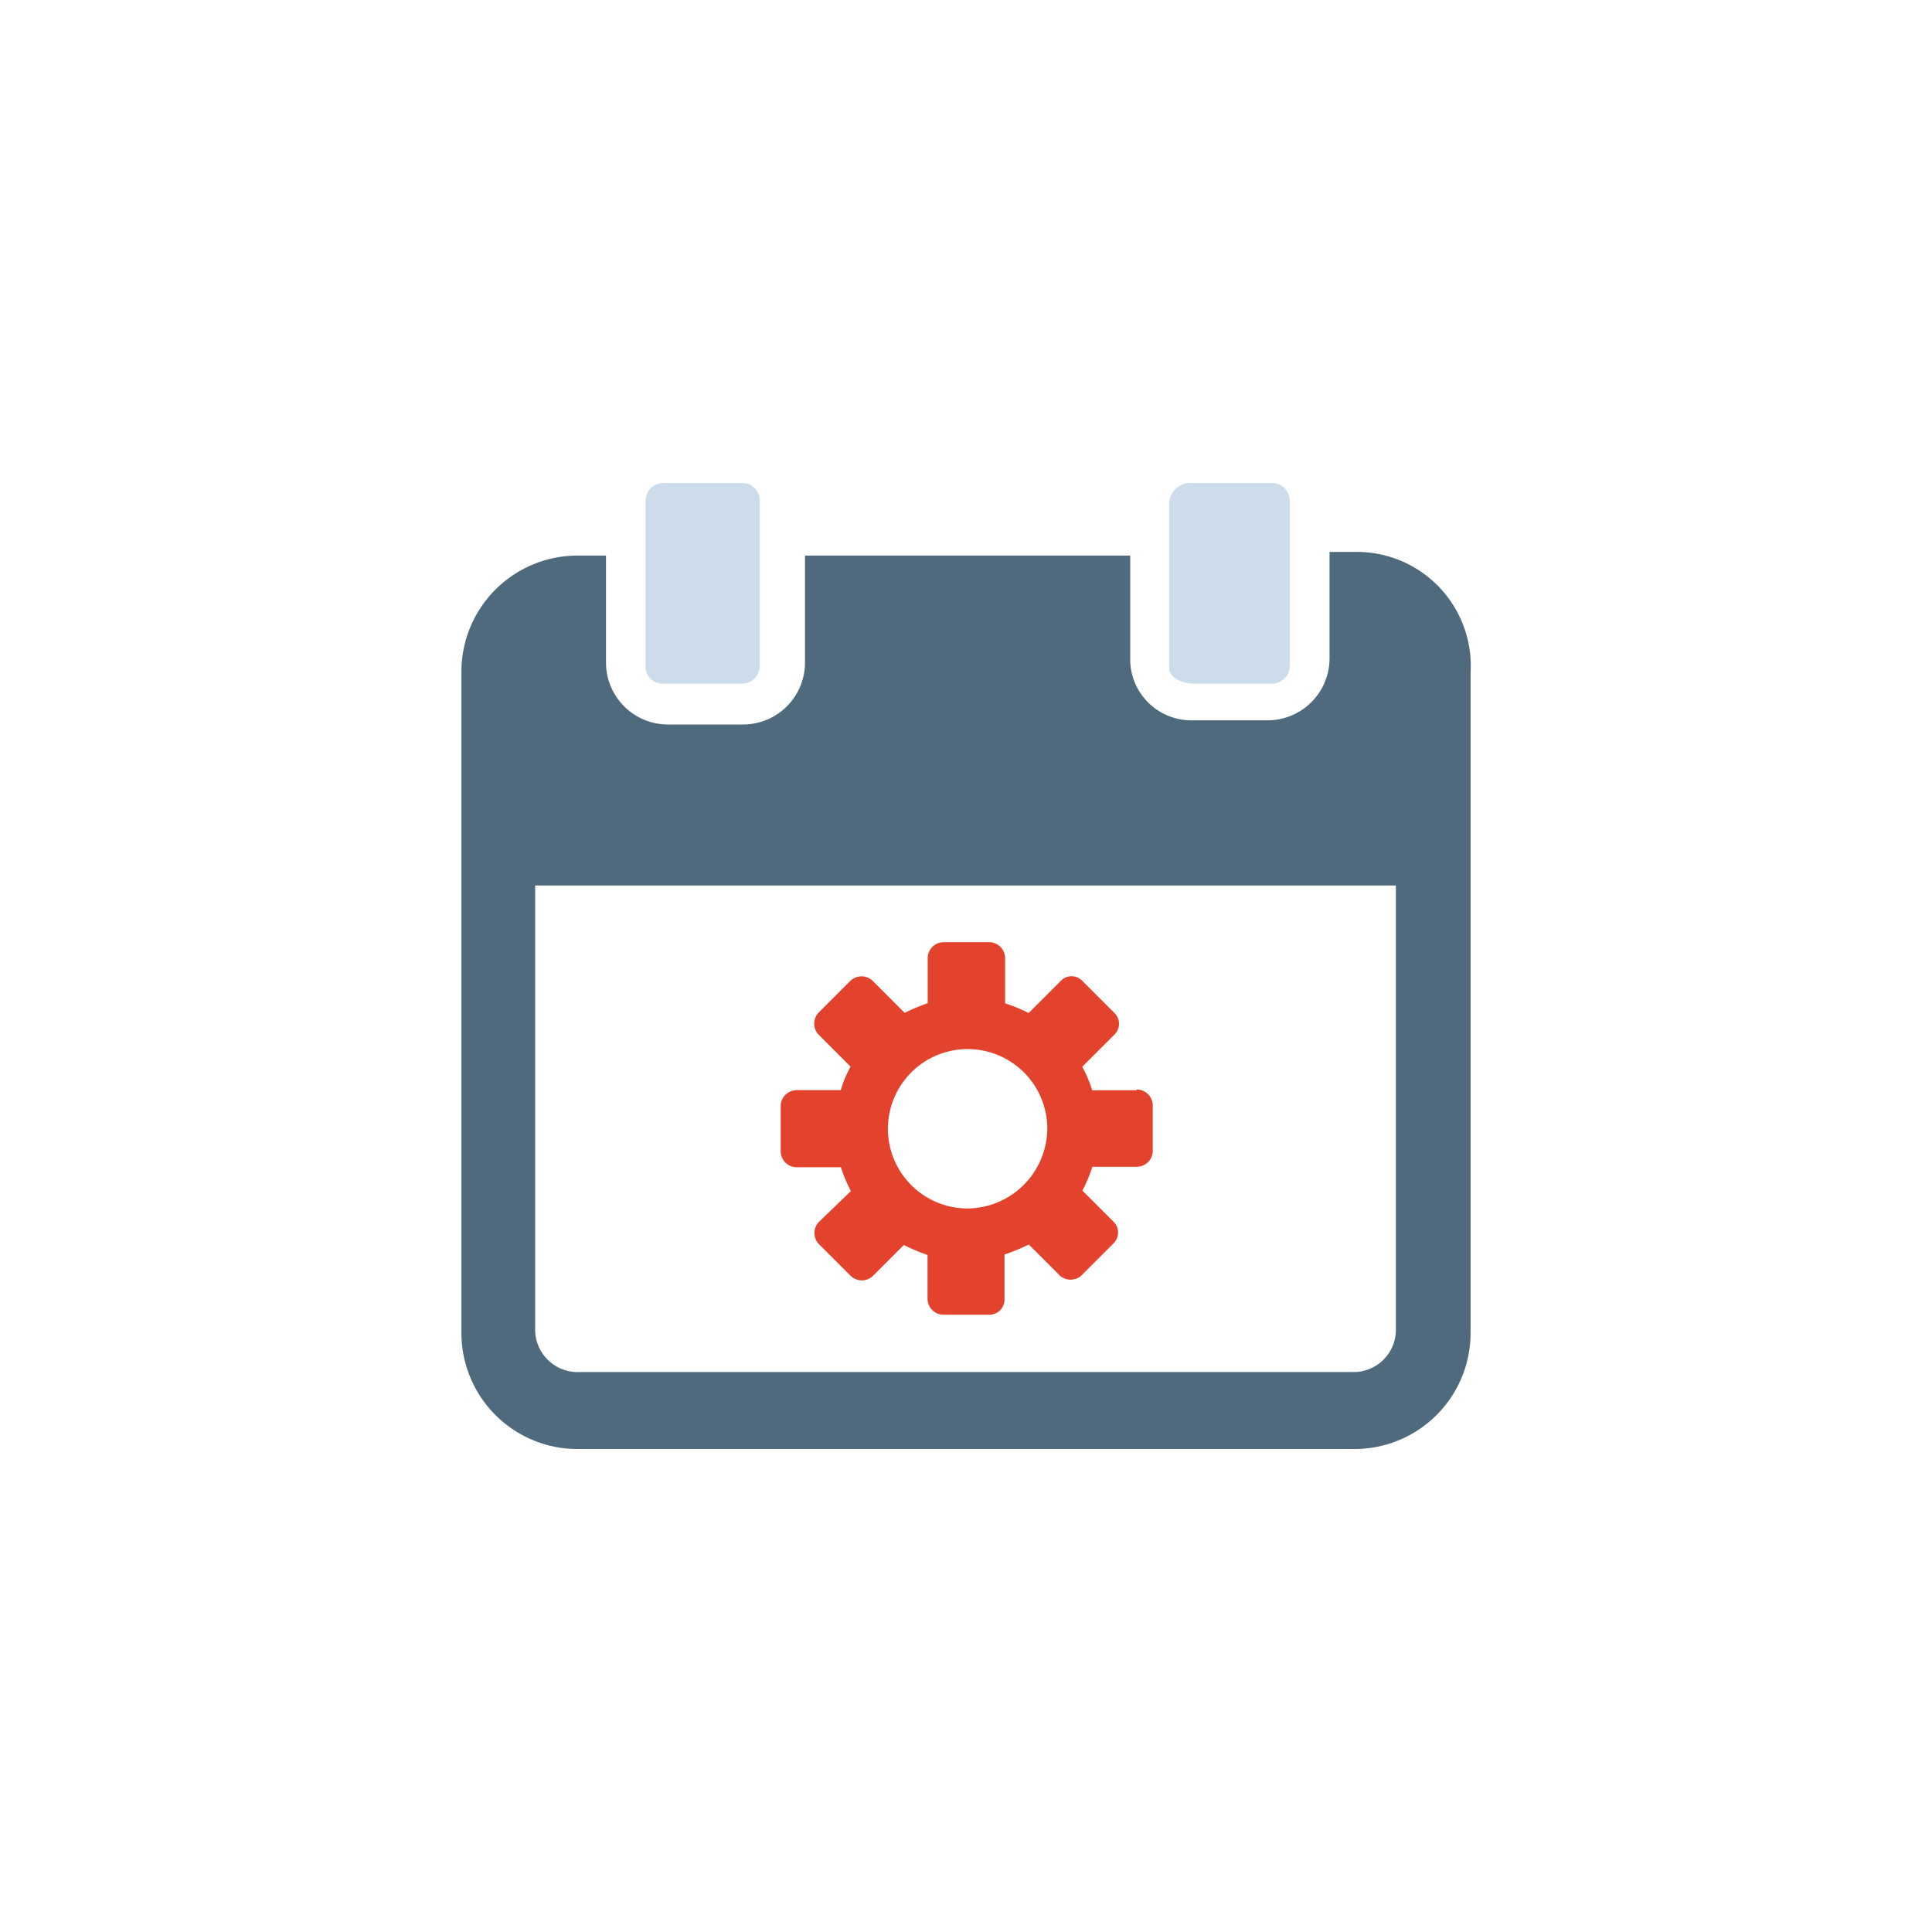 <svg id="Слой_1" data-name="Слой 1" xmlns="http://www.w3.org/2000/svg" viewBox="0 0 120 120">
  <defs>
    <style>
      .cls-1{fill:#fff;}.cls-2{fill:#e3432d;}.cls-2,.cls-3,.cls-4{fill-rule:evenodd;}.cls-3{fill:#ccdcea;}.cls-4{fill:#4e6a7c;}
    </style>
  </defs>
  <title>Монтажная область 18</title>
  <g id="ГРАФИК_ПРОИЗВОдСТВЕННОГО_ОБУЧЕНИЯ" data-name="ГРАФИК ПРОИЗВОдСТВЕННОГО ОБУЧЕНИЯ">
    <g id="Group-2">
      <g id="Group-3">
        <path id="Fill-1" class="cls-2"
              d="M60.05,75.06a4.95,4.95,0,1,1,5-5,5,5,0,0,1-5,5M70.6,67.72H67.84a7.91,7.91,0,0,0-.62-1.46l2-2a.93.93,0,0,0,0-1.34l-2-2a.92.92,0,0,0-1.33,0l-2,2a9.5,9.5,0,0,0-1.46-.6V59.52a1,1,0,0,0-.95-1H58.62a1,1,0,0,0-1,1v2.79a11.73,11.73,0,0,0-1.43.6h0l-2-2a1,1,0,0,0-1.36,0l-2,2a1,1,0,0,0,0,1.34l2,2a7.25,7.25,0,0,0-.61,1.46H49.49a1,1,0,0,0-1,1v2.84a1,1,0,0,0,1,.95h2.74a9.38,9.38,0,0,0,.62,1.48l-2,1.93a1,1,0,0,0,0,1.35l2,2a1,1,0,0,0,1.36,0l1.93-1.93a12.69,12.69,0,0,0,1.47.62v2.71a1,1,0,0,0,1,1h2.83a.94.94,0,0,0,.95-1V77.92a11.94,11.94,0,0,0,1.51-.62l1.93,1.93a1,1,0,0,0,1.33,0l2-2a.94.94,0,0,0,0-1.35l-1.93-1.93a9.38,9.38,0,0,0,.62-1.48H70.6a1,1,0,0,0,1-.95V68.67a1,1,0,0,0-1-1"/>
        <g id="Group">
          <path id="Fill-5-Copy" class="cls-3"
                d="M41.29,42.46H46a1.1,1.1,0,0,0,1.19-1.15V31.15A1.1,1.1,0,0,0,46,30H41.29a1.11,1.11,0,0,0-1.19,1.15V41.54a1.08,1.08,0,0,0,1.19.92"/>
          <path id="Fill-8-Copy" class="cls-3"
                d="M74.07,42.46H78.9a1.11,1.11,0,0,0,1.21-1.15V31.15A1.11,1.11,0,0,0,78.9,30H74.07a1.34,1.34,0,0,0-1.45,1.15V41.54c0,.46.73.92,1.45.92"/>
          <path id="Fill-11-Copy" class="cls-4"
                d="M84.18,34.28h-1.6v6.59a3.85,3.85,0,0,1-3.9,3.87H74.1a3.8,3.8,0,0,1-3.9-3.64V34.51H50V41.1A3.85,3.85,0,0,1,46.12,45H41.54a3.85,3.85,0,0,1-3.9-3.87V34.51H36a7.21,7.21,0,0,0-7.34,7.27V82.72A7.21,7.21,0,0,0,36,90H84a7.21,7.21,0,0,0,7.34-7.28V41.78a7.08,7.08,0,0,0-7.11-7.5ZM86.7,82.49A2.63,2.63,0,0,1,84,85.22H36a2.64,2.64,0,0,1-2.76-2.73V55H86.7Z"/>
        </g>
      </g>
    </g>
  </g>
</svg>
